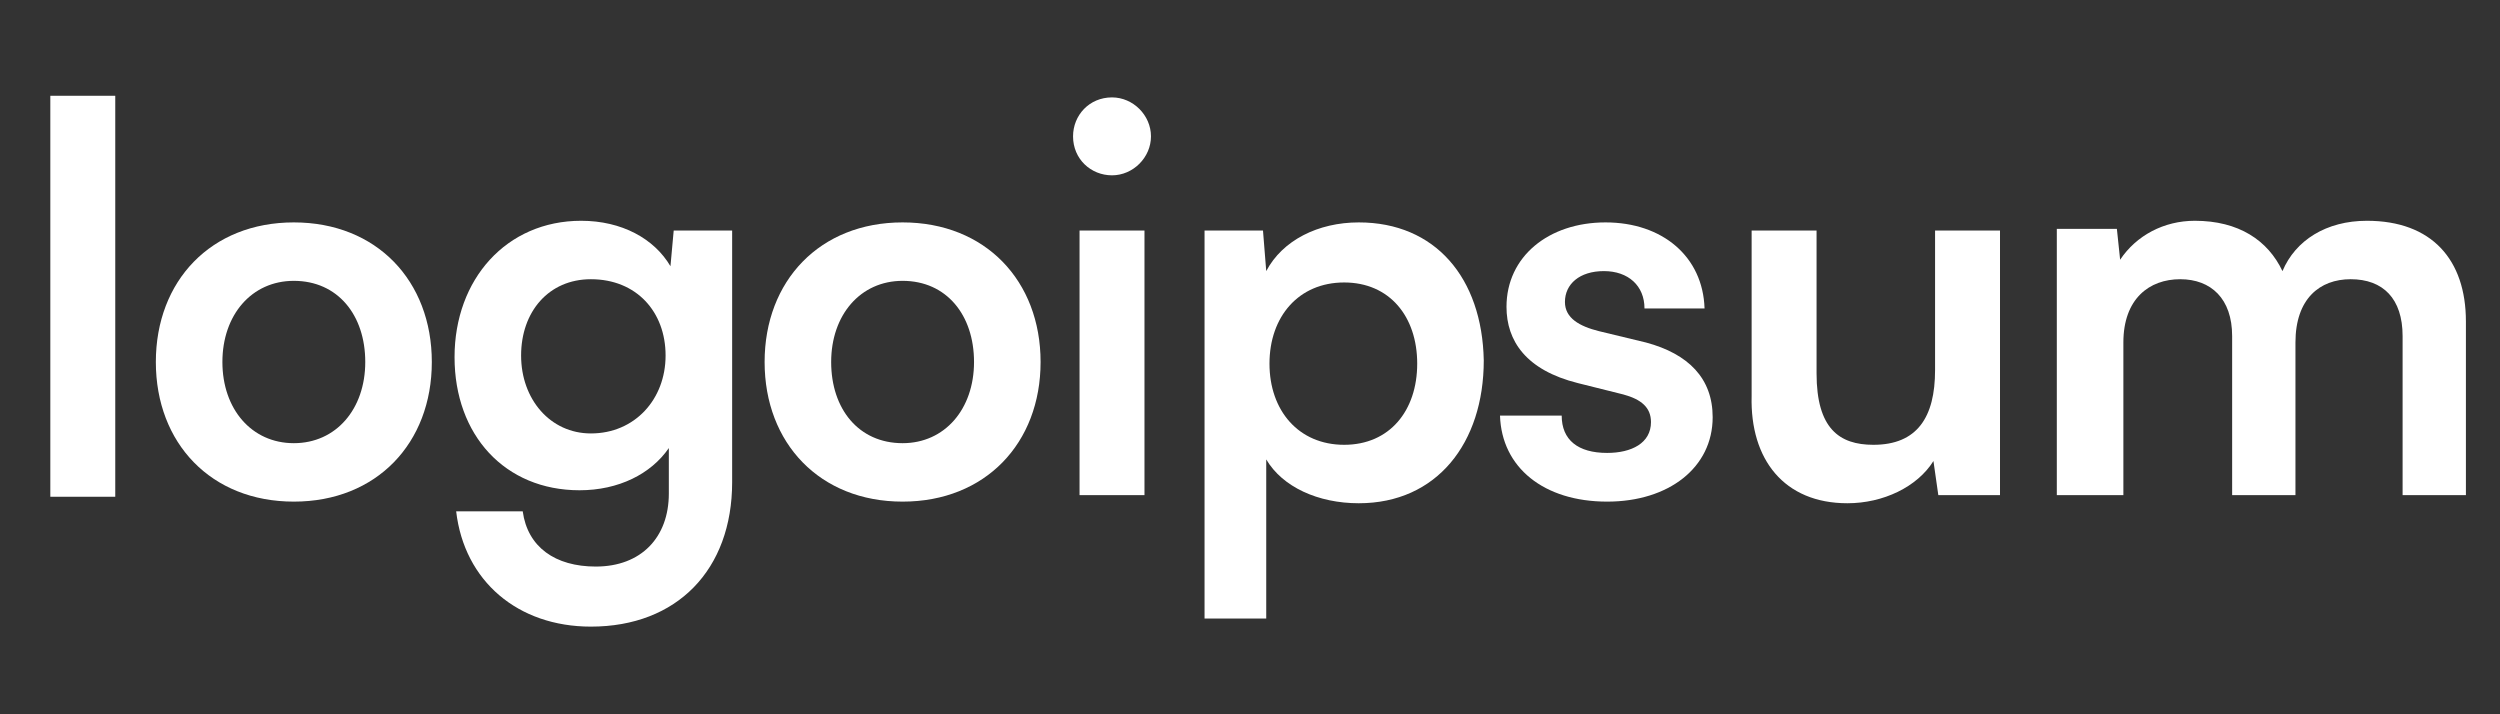 <?xml version="1.0" encoding="utf-8"?>
<!-- Generator: Adobe Illustrator 26.4.1, SVG Export Plug-In . SVG Version: 6.00 Build 0)  -->
<svg version="1.1" id="logo-29" xmlns="http://www.w3.org/2000/svg" xmlns:xlink="http://www.w3.org/1999/xlink" x="0px" y="0px"
	 viewBox="0 0 154 44" style="enable-background:new 0 0 154 44;" xml:space="preserve">
<rect x="0" y="0" width="154" height="44" fill="#333333" stroke="none"/>
<style type="text/css">
	.st0{fill:#FFFFFF;}
</style>
<path class="st0" d="M7.1,30.5V5.9h-4v24.7h4V30.5z"/>
<path class="st0" d="M9.6,22.3c0,5,3.4,8.6,8.5,8.6s8.5-3.6,8.5-8.6s-3.4-8.6-8.5-8.6S9.6,17.3,9.6,22.3z M13.7,22.3
	c0-2.9,1.8-5,4.4-5c2.7,0,4.4,2.1,4.4,5s-1.8,5-4.4,5S13.7,25.2,13.7,22.3z"/>
<path class="st0" d="M28,22c0,4.8,3.1,8.2,7.7,8.2c2.4,0,4.4-1,5.5-2.6v2.8c0,2.7-1.7,4.5-4.5,4.5c-2.5,0-4.2-1.2-4.5-3.4h-4.1
	c0.5,4.3,3.8,7.1,8.3,7.1c5.3,0,8.7-3.5,8.7-8.9V14.2h-3.6l-0.2,2.2c-1-1.7-3-2.8-5.5-2.8C31.2,13.6,28,17.2,28,22z M32.1,21.9
	c0-2.7,1.7-4.7,4.3-4.7c2.8,0,4.6,2,4.6,4.7s-1.9,4.8-4.6,4.8C33.9,26.7,32.1,24.6,32.1,21.9z"/>
<path class="st0" d="M47.1,22.3c0,5,3.4,8.6,8.5,8.6s8.5-3.6,8.5-8.6s-3.4-8.6-8.5-8.6C50.5,13.7,47.1,17.3,47.1,22.3z M51.2,22.3
	c0-2.9,1.8-5,4.4-5c2.7,0,4.4,2.1,4.4,5s-1.8,5-4.4,5C52.9,27.3,51.2,25.2,51.2,22.3z"/>
<path class="st0" d="M68.5,10.8c1.3,0,2.4-1.1,2.4-2.4S69.8,6,68.5,6c-1.4,0-2.4,1.1-2.4,2.4C66.1,9.8,67.2,10.8,68.5,10.8z
	 M66.5,30.5h4V14.2h-4V30.5z"/>
<path class="st0" d="M74.1,38.1H78v-9.8c1,1.7,3.2,2.7,5.7,2.7c4.8,0,7.7-3.7,7.7-8.8c-0.1-5.1-3-8.5-7.7-8.5c-2.5,0-4.7,1.1-5.7,3
	l-0.2-2.5h-3.6v23.9H74.1z M78.2,22.4c0-2.9,1.8-5,4.6-5s4.5,2.1,4.5,5s-1.7,5-4.5,5S78.2,25.3,78.2,22.4z"/>
<path class="st0" d="M92.4,25.6c0.1,3.2,2.7,5.3,6.6,5.3c3.8,0,6.5-2.1,6.5-5.2c0-2.4-1.5-3.9-4.1-4.6l-2.9-0.7
	c-1.2-0.3-2.1-0.8-2.1-1.8c0-1.1,0.9-1.9,2.4-1.9s2.5,0.9,2.5,2.3h3.7c-0.1-3.2-2.6-5.3-6.1-5.3s-6.1,2.1-6.1,5.2
	c0,2.1,1.2,3.9,4.4,4.7l2.8,0.7c1.1,0.3,1.7,0.8,1.7,1.7c0,1.3-1.2,1.9-2.7,1.9c-1.8,0-2.8-0.8-2.8-2.3H92.4z"/>
<path class="st0" d="M113.8,31c2.2,0,4.3-1,5.3-2.6l0.3,2.1h3.8V14.2h-4v8.6c0,2.9-1.1,4.6-3.8,4.6c-2.1,0-3.5-1-3.5-4.4v-8.8h-4
	v10.2C107.8,28.3,109.9,31,113.8,31z"/>
<path class="st0" d="M130.8,30.5v-9.4c0-2.7,1.6-3.9,3.5-3.9s3.2,1.2,3.2,3.5v9.8h3.9v-9.4c0-2.7,1.5-3.9,3.4-3.9
	c2,0,3.2,1.2,3.2,3.5v9.8h3.9V19.8c0-3.8-2.1-6.2-6.1-6.2c-2.5,0-4.4,1.2-5.2,3.1c-0.9-1.9-2.7-3.1-5.4-3.1c-1.9,0-3.6,0.9-4.6,2.4
	l-0.2-1.9h-3.7v16.4C126.7,30.5,130.8,30.5,130.8,30.5z"/>
</svg>
